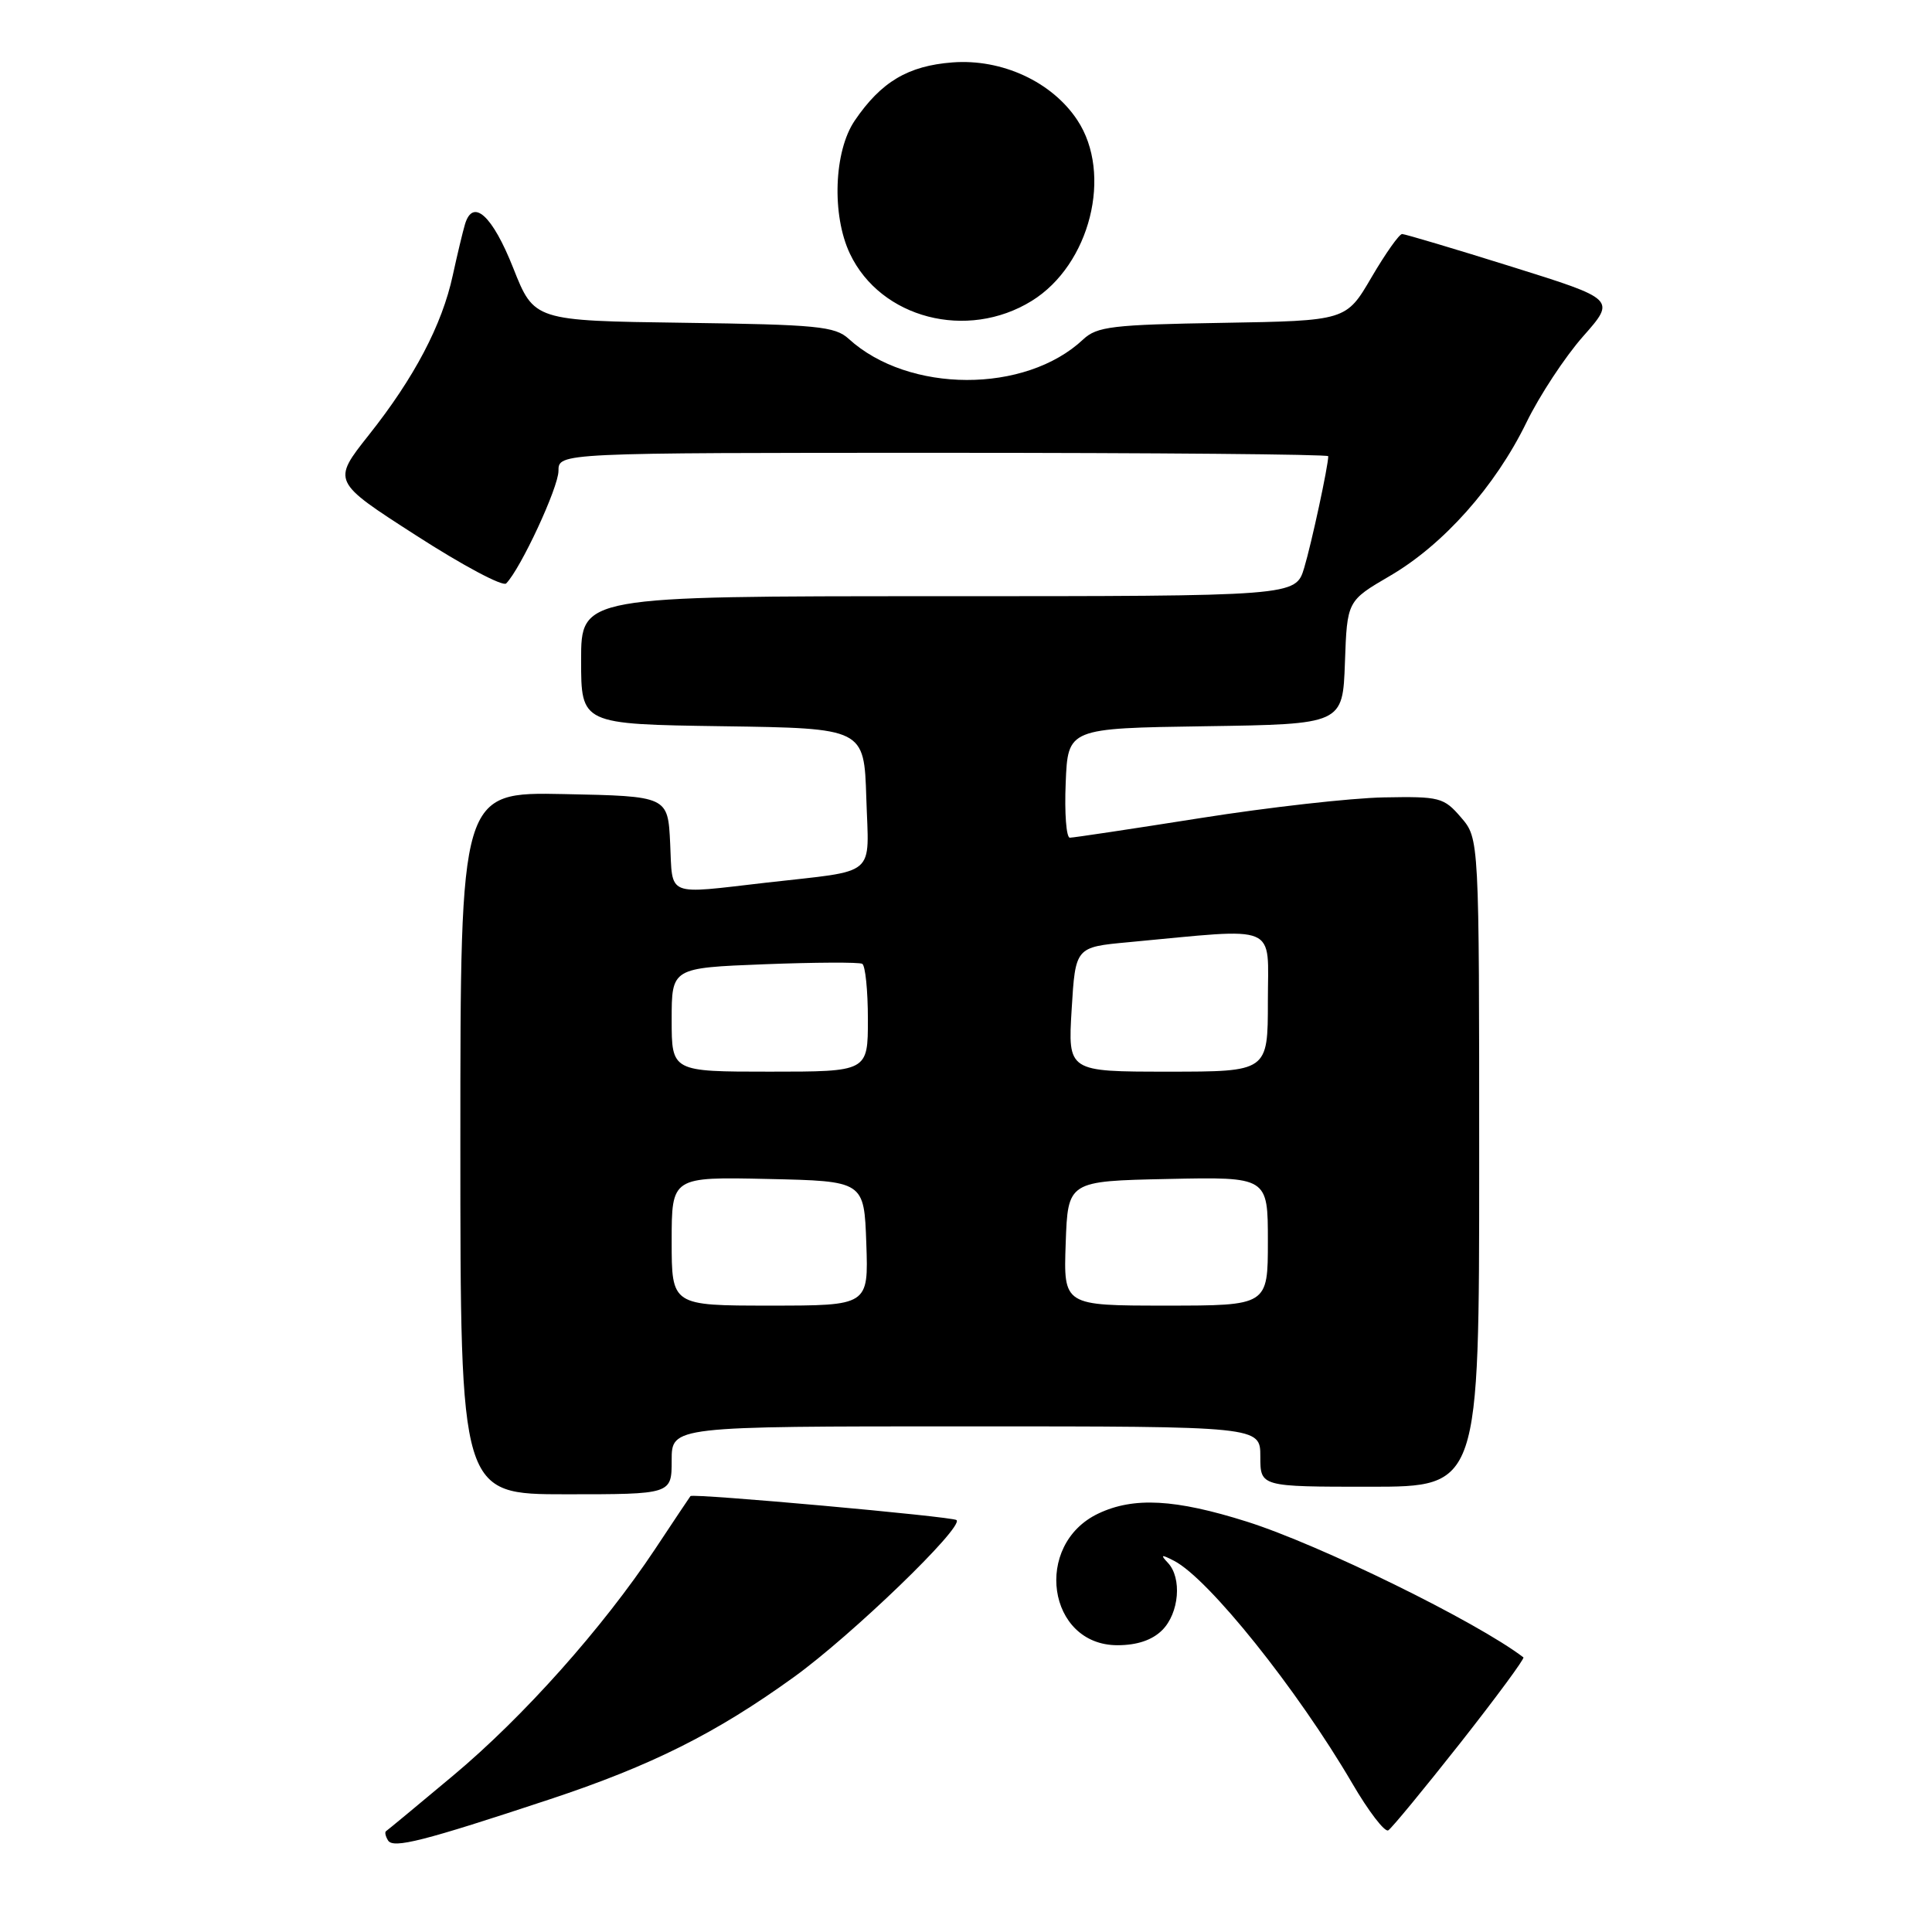 <?xml version="1.0" encoding="UTF-8" standalone="no"?>
<!DOCTYPE svg PUBLIC "-//W3C//DTD SVG 1.1//EN" "http://www.w3.org/Graphics/SVG/1.1/DTD/svg11.dtd" >
<svg xmlns="http://www.w3.org/2000/svg" xmlns:xlink="http://www.w3.org/1999/xlink" version="1.1" viewBox="0 0 256 256">
 <g >
 <path fill="currentColor"
d=" M 72.84 238.42 C 86.33 233.95 94.86 229.68 105.21 222.21 C 112.88 216.67 127.70 202.37 126.75 201.42 C 126.30 200.96 91.79 197.85 91.49 198.24 C 91.38 198.38 89.26 201.55 86.79 205.28 C 79.84 215.73 69.36 227.49 60.00 235.31 C 55.33 239.22 51.34 242.52 51.15 242.64 C 50.96 242.77 51.08 243.32 51.42 243.87 C 52.11 244.98 56.08 243.97 72.84 238.42 Z  M 193.50 230.95 C 198.29 224.86 202.05 219.76 201.86 219.61 C 195.69 214.89 174.84 204.66 165.20 201.62 C 155.72 198.63 150.22 198.33 145.54 200.55 C 136.85 204.67 138.79 218.00 148.07 218.00 C 150.67 218.00 152.68 217.32 154.00 216.00 C 156.25 213.75 156.64 209.08 154.75 207.08 C 153.72 205.99 153.87 205.94 155.56 206.81 C 160.13 209.15 171.91 223.87 179.16 236.27 C 181.33 240.00 183.49 242.81 183.95 242.53 C 184.41 242.25 188.70 237.03 193.50 230.95 Z  M 89.00 193.50 C 89.00 189.00 89.00 189.00 128.00 189.00 C 167.00 189.00 167.00 189.00 167.00 193.00 C 167.00 197.00 167.00 197.00 181.50 197.00 C 196.00 197.00 196.00 197.00 196.00 154.06 C 196.00 111.11 196.00 111.11 193.59 108.31 C 191.31 105.66 190.77 105.52 183.34 105.66 C 179.03 105.74 168.10 106.97 159.06 108.40 C 150.01 109.83 142.23 111.00 141.76 111.00 C 141.29 111.00 141.04 107.74 141.21 103.75 C 141.50 96.50 141.50 96.50 159.71 96.23 C 177.92 95.96 177.92 95.96 178.21 87.79 C 178.50 79.62 178.50 79.62 184.17 76.31 C 191.26 72.18 198.13 64.45 202.25 56.00 C 203.99 52.42 207.37 47.29 209.76 44.58 C 214.11 39.66 214.11 39.66 200.31 35.34 C 192.71 32.96 186.18 31.02 185.79 31.01 C 185.41 31.00 183.58 33.59 181.73 36.75 C 178.37 42.50 178.37 42.50 161.97 42.78 C 147.38 43.02 145.35 43.26 143.52 44.98 C 135.87 52.17 120.38 52.13 112.46 44.90 C 110.64 43.24 108.30 43.01 90.60 42.77 C 70.77 42.50 70.77 42.50 68.00 35.50 C 65.25 28.56 62.68 26.21 61.62 29.69 C 61.32 30.69 60.59 33.75 59.99 36.50 C 58.58 43.04 54.89 50.06 48.87 57.64 C 44.00 63.79 44.00 63.79 55.14 70.95 C 61.26 74.90 66.63 77.76 67.07 77.31 C 69.00 75.35 74.00 64.58 74.00 62.40 C 74.00 60.00 74.00 60.00 125.00 60.00 C 153.05 60.00 176.00 60.20 176.00 60.45 C 176.00 61.73 173.79 71.99 172.81 75.25 C 171.68 79.00 171.68 79.00 124.34 79.00 C 77.00 79.00 77.00 79.00 77.00 87.48 C 77.00 95.96 77.00 95.96 95.75 96.23 C 114.50 96.50 114.50 96.50 114.79 105.72 C 115.12 116.39 116.46 115.25 101.50 116.96 C 88.10 118.50 89.14 118.92 88.80 111.75 C 88.50 105.50 88.50 105.50 74.75 105.22 C 61.00 104.94 61.00 104.94 61.00 151.47 C 61.00 198.00 61.00 198.00 75.00 198.00 C 89.00 198.00 89.00 198.00 89.00 193.50 Z  M 136.71 39.87 C 144.45 35.09 147.48 23.03 142.74 15.90 C 139.38 10.83 132.75 7.77 126.21 8.27 C 120.32 8.72 116.75 10.84 113.25 15.99 C 110.50 20.04 110.19 28.50 112.62 33.62 C 116.69 42.19 128.15 45.16 136.71 39.87 Z  M 89.00 164.47 C 89.00 155.94 89.00 155.94 101.75 156.22 C 114.50 156.50 114.50 156.50 114.79 164.75 C 115.08 173.00 115.08 173.00 102.04 173.00 C 89.00 173.00 89.00 173.00 89.00 164.47 Z  M 141.21 164.75 C 141.50 156.50 141.50 156.50 154.75 156.22 C 168.00 155.94 168.00 155.94 168.00 164.47 C 168.00 173.00 168.00 173.00 154.46 173.00 C 140.92 173.00 140.92 173.00 141.21 164.75 Z  M 89.00 135.12 C 89.00 128.25 89.00 128.25 101.25 127.77 C 107.99 127.51 113.84 127.48 114.25 127.71 C 114.66 127.93 115.00 131.24 115.00 135.06 C 115.00 142.00 115.00 142.00 102.00 142.00 C 89.00 142.00 89.00 142.00 89.00 135.12 Z  M 142.00 133.75 C 142.50 125.50 142.50 125.50 149.50 124.85 C 169.75 122.96 168.00 122.22 168.00 132.67 C 168.00 142.00 168.00 142.00 154.75 142.00 C 141.50 142.00 141.50 142.00 142.00 133.75 Z "/>
</g>
</svg>